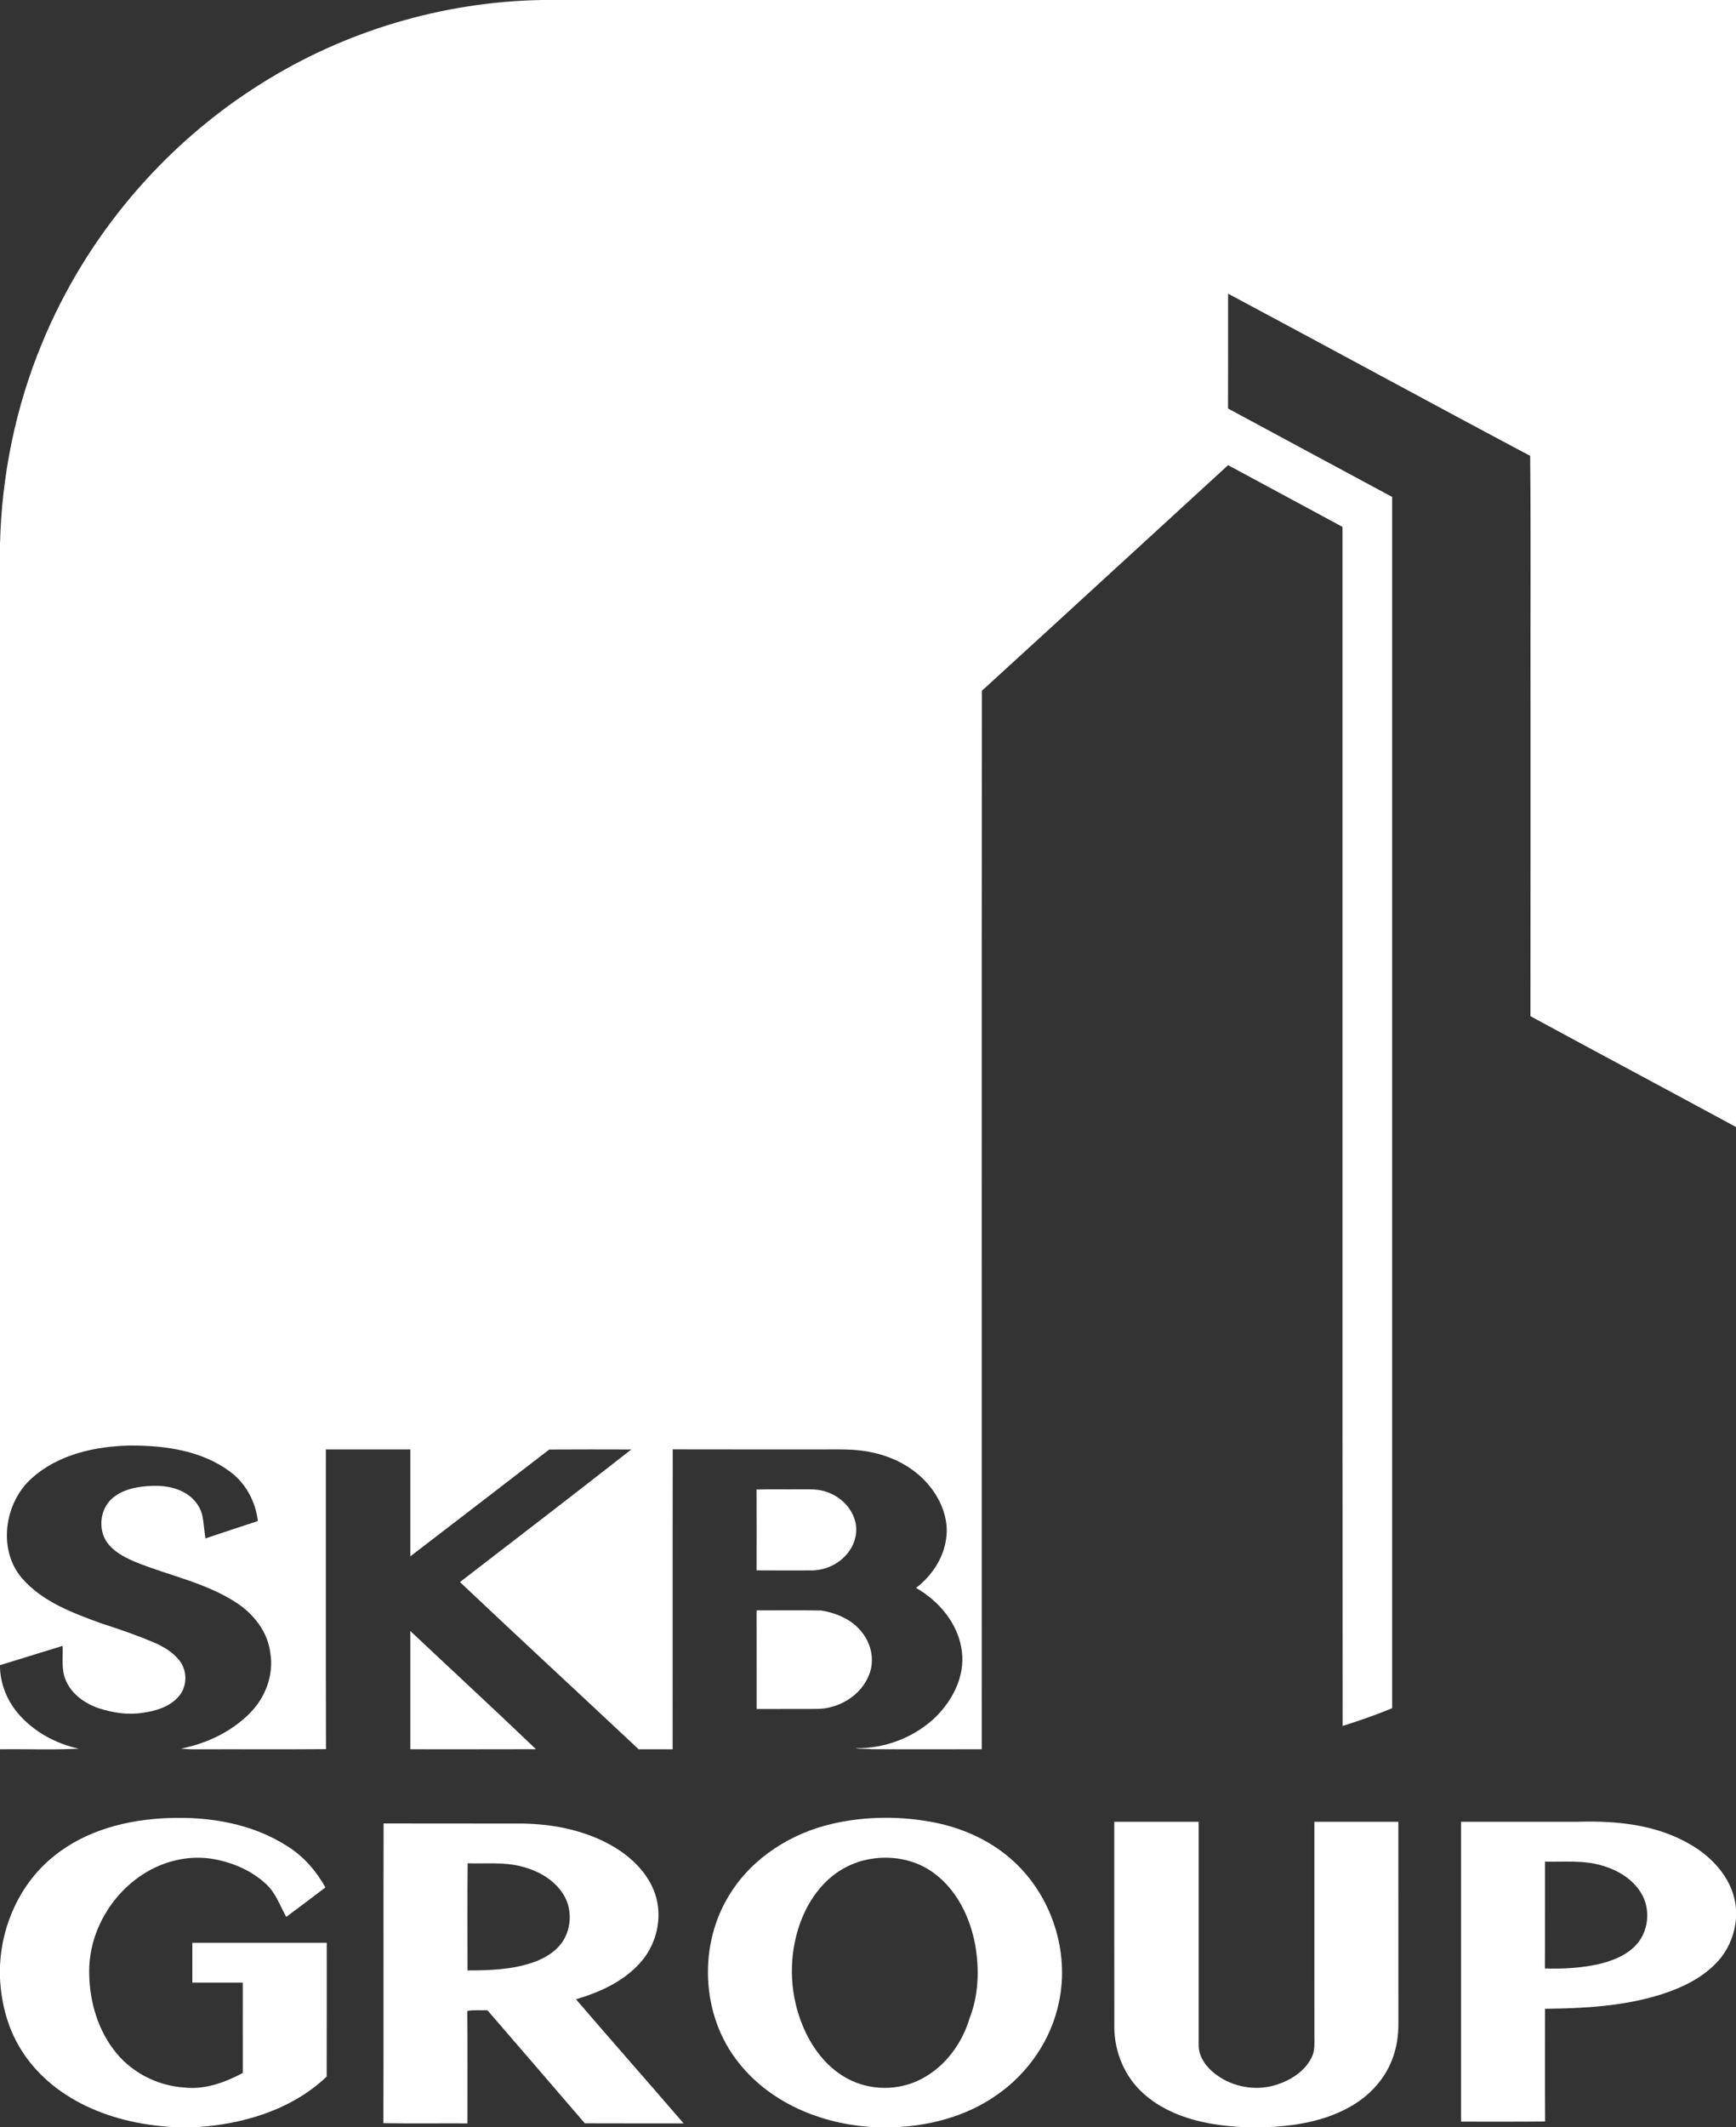 <svg width="240" height="294" viewBox="0 0 240 294" fill="none" xmlns="http://www.w3.org/2000/svg">
<rect x="0" y="0" width="240" height="294" fill="#333333" stroke="none"/>
<g clip-path="url(#clip0_2318_18)">
<path d="M74.877 0H240V155.752C230.537 150.626 221.037 145.57 211.579 140.434C211.605 126.121 211.585 111.808 211.592 97.496C211.559 85.996 211.657 74.493 211.543 62.998C197.59 55.595 183.721 48.023 169.783 40.586C169.775 45.875 169.794 51.165 169.773 56.455C177.326 60.549 184.903 64.597 192.462 68.675C192.462 124.476 192.462 180.276 192.462 236.076C190.222 237.004 187.93 237.799 185.618 238.527C185.577 183.291 185.615 128.052 185.597 72.814C180.325 69.975 175.055 67.126 169.783 64.285C158.434 74.672 147.115 85.091 135.75 95.46C135.693 144.221 135.739 192.987 135.726 241.748C130.65 241.745 125.574 241.769 120.501 241.738C119.796 241.649 118.916 241.756 118.297 241.597C122.196 241.675 126.126 240.222 129.03 237.592C131.572 235.252 133.427 231.797 132.981 228.249C132.529 224.456 129.863 221.288 126.643 219.45C128.787 217.807 130.431 215.392 130.8 212.67C131.187 210.165 130.24 207.625 128.735 205.654C126.751 203.032 123.711 201.368 120.534 200.721C118.157 200.185 115.711 200.331 113.298 200.313C106.534 200.305 99.77 200.323 93.006 200.302C92.973 214.118 93.004 227.934 92.991 241.751C91.424 241.751 89.858 241.753 88.294 241.751C80.067 234.038 71.783 226.385 63.587 218.641C71.499 212.553 79.417 206.473 87.275 200.32C83.494 200.313 79.711 200.297 75.93 200.326C69.543 205.267 63.128 210.17 56.725 215.09C56.72 210.165 56.723 205.239 56.723 200.313C52.834 200.31 48.942 200.313 45.053 200.313C45.063 214.118 45.032 227.924 45.068 241.73C39.079 241.782 33.086 241.732 27.094 241.756C26.395 241.764 25.695 241.725 25.001 241.662C28.537 240.976 31.979 239.346 34.542 236.762C36.679 234.62 37.876 231.493 37.373 228.46C37.022 225.483 35.012 222.969 32.55 221.412C28.392 218.738 23.471 217.765 18.937 215.954C17.543 215.376 16.124 214.701 15.107 213.546C13.505 211.781 13.69 208.727 15.45 207.139C16.576 206.107 18.098 205.654 19.577 205.462C21.484 205.231 23.523 205.262 25.272 206.159C26.604 206.816 27.68 208.051 27.99 209.533C28.178 210.549 28.248 211.586 28.397 212.611C30.813 211.813 33.221 210.989 35.644 210.211C35.342 207.487 33.938 204.914 31.711 203.315C27.806 200.448 22.79 199.772 18.08 199.769C13.236 199.863 8.077 200.962 4.374 204.308C0.604 207.672 -0.356 214.173 3.05 218.121C5.868 221.373 10.039 222.897 13.956 224.337C16.447 225.132 18.919 225.99 21.329 227.012C22.643 227.576 23.917 228.348 24.816 229.492C25.917 230.89 25.899 233.063 24.735 234.42C23.474 235.899 21.499 236.476 19.646 236.721C17.626 237.038 15.566 236.689 13.636 236.076C11.745 235.424 9.938 234.163 9.117 232.27C8.434 230.758 8.72 229.063 8.663 227.459C5.773 228.343 2.888 229.234 0 230.126V75.177C0.232 65.686 2.165 56.232 5.799 47.466C11.855 32.733 22.601 20.021 36.041 11.599C47.628 4.279 61.208 0.247 74.877 0Z" fill="white"/>
<path d="M104.591 205.855C106.454 205.79 108.323 205.844 110.188 205.826C111.476 205.852 112.803 205.709 114.052 206.112C115.923 206.663 117.587 208.114 118.165 210.024C118.619 211.433 118.31 213.024 117.489 214.235C116.348 215.969 114.307 217.012 112.255 217.032C109.701 217.035 107.146 217.048 104.594 217.025C104.604 213.3 104.612 209.577 104.591 205.855Z" fill="white"/>
<path d="M104.599 222.556C107.582 222.556 110.57 222.525 113.554 222.572C115.631 222.923 117.732 223.796 119.084 225.486C120.421 227.074 120.95 229.38 120.188 231.35C119.115 234.282 116.036 236.128 113.001 236.175C110.204 236.193 107.404 236.172 104.604 236.185C104.594 231.641 104.609 227.1 104.599 222.556Z" fill="white"/>
<path d="M56.723 225.402C62.511 230.853 68.356 236.245 74.098 241.74C68.307 241.763 62.514 241.745 56.723 241.75C56.723 236.302 56.72 230.851 56.723 225.402Z" fill="white"/>
<path d="M0 230.482C0.083 232.819 1.019 235.086 2.537 236.845C4.679 239.331 7.711 240.981 10.89 241.667C7.265 241.855 3.628 241.701 0 241.751V230.482Z" fill="white"/>
<path d="M7.461 256.516C11.881 252.926 17.636 251.465 23.226 251.26C28.952 251.023 34.934 252.026 39.817 255.203C42.003 256.586 43.732 258.585 44.988 260.844C43.197 262.219 41.383 263.563 39.574 264.912C38.697 263.36 38.114 261.577 36.761 260.353C34.816 258.549 32.294 257.452 29.713 256.958C26.281 256.303 22.653 257.142 19.739 259.045C15.368 261.868 12.428 266.908 12.333 272.165C12.279 276.048 13.301 280.038 15.646 283.171C17.943 286.316 21.67 288.266 25.525 288.5C28.351 288.812 31.105 287.79 33.566 286.488C33.561 282.328 33.566 278.167 33.564 274.005C31.239 274.005 28.913 274.008 26.588 274.005C26.586 272.167 26.586 270.329 26.588 268.492C32.782 268.492 38.975 268.492 45.172 268.492C45.166 274.655 45.184 280.818 45.164 286.982C40.261 291.65 33.396 293.639 26.79 294H24.593C20.235 293.816 15.858 292.947 11.902 291.05C8.24 289.311 4.95 286.631 2.831 283.124C1.035 280.215 0.168 276.807 0 273.407V271.671C0.248 265.871 2.908 260.142 7.461 256.516Z" fill="white"/>
<path d="M115.12 252.034C119.827 250.963 124.766 250.96 129.492 251.93C133.43 252.767 137.223 254.527 140.194 257.298C145.404 262.104 147.897 269.742 146.395 276.716C145.324 281.928 142.095 286.584 137.745 289.568C133.541 292.51 128.403 293.841 123.326 294H121.592C114.279 293.821 106.715 290.922 102.088 285.027C96.87 278.494 96.483 268.629 100.996 261.618C104.145 256.638 109.461 253.321 115.12 252.034ZM119.866 257.002C117.61 257.467 115.523 258.652 113.928 260.321C111.832 262.497 110.526 265.349 109.905 268.291C108.939 272.801 109.613 277.652 111.804 281.707C113.037 283.976 114.821 286.001 117.105 287.236C120.235 288.952 124.201 288.983 127.363 287.324C130.64 285.635 133.001 282.44 134.044 278.923C135.301 275.718 135.406 272.149 134.821 268.785C134.111 264.964 132.276 261.182 129.097 258.852C126.483 256.903 123.019 256.334 119.866 257.002Z" fill="white"/>
<path d="M53 293.42C53.052 279.614 52.992 265.808 53.031 252C59.439 252.021 65.849 251.997 72.259 252.013C76.628 252.088 81.085 252.993 84.884 255.247C87.377 256.734 89.606 258.917 90.564 261.73C91.653 264.938 90.801 268.665 88.574 271.176C86.257 273.833 82.936 275.32 79.63 276.302C84.556 282.045 89.568 287.717 94.507 293.451C89.955 293.446 85.4 293.462 80.848 293.441C76.376 288.221 71.877 283.022 67.387 277.818C66.461 277.839 65.524 277.753 64.605 277.911C64.657 283.09 64.615 288.27 64.626 293.451C60.752 293.43 56.873 293.49 53 293.42ZM64.636 272.312C67.736 272.317 70.91 272.203 73.859 271.148C75.552 270.532 77.207 269.484 78.071 267.839C79.034 265.98 79.018 263.599 77.89 261.816C76.615 259.746 74.35 258.501 72.053 257.937C69.635 257.306 67.121 257.594 64.654 257.508C64.597 262.442 64.636 267.378 64.636 272.312Z" fill="white"/>
<path d="M154.046 251.772C157.935 251.769 161.825 251.769 165.714 251.772C165.716 262.039 165.714 272.307 165.714 282.575C165.675 284.522 167.128 286.105 168.666 287.083C170.986 288.567 173.959 288.954 176.57 288.084C178.508 287.449 180.397 286.23 181.329 284.348C181.822 283.397 181.706 282.297 181.714 281.265C181.711 271.434 181.716 261.603 181.711 251.772C185.582 251.766 189.453 251.769 193.321 251.772C193.324 260.994 193.319 270.22 193.324 279.446C193.357 281.25 193.094 283.072 192.415 284.751C191.381 287.387 189.365 289.557 186.952 290.982C183.259 293.173 178.903 293.857 174.681 294H172.679C167.572 293.841 162.093 292.882 158.134 289.373C155.541 287.096 154.077 283.659 154.052 280.21C154.039 270.729 154.049 261.249 154.046 251.772Z" fill="white"/>
<path d="M201.984 251.771C207.342 251.769 212.702 251.769 218.059 251.769C223.394 251.6 228.981 252.138 233.68 254.904C236.939 256.765 239.77 259.981 240 263.898V265.086C239.832 267.373 238.903 269.599 237.308 271.247C235.267 273.399 232.521 274.704 229.744 275.601C224.534 277.259 219.024 277.563 213.597 277.615C213.6 282.806 213.572 288 213.61 293.191C209.734 293.238 205.861 293.199 201.984 293.212C201.984 279.399 201.984 265.585 201.984 251.771ZM213.595 257.282C213.582 262.203 213.613 267.121 213.579 272.042C216.031 272.12 218.506 271.987 220.908 271.468C222.756 271.039 224.632 270.347 226.008 268.983C227.951 267.087 228.292 263.797 226.823 261.519C225.621 259.611 223.569 258.413 221.45 257.81C218.898 257.051 216.214 257.337 213.595 257.282Z" fill="white"/>
</g>
<defs>
<clipPath id="clip0_2318_18">
<rect width="240" height="294" fill="white"/>
</clipPath>
</defs>
</svg>
